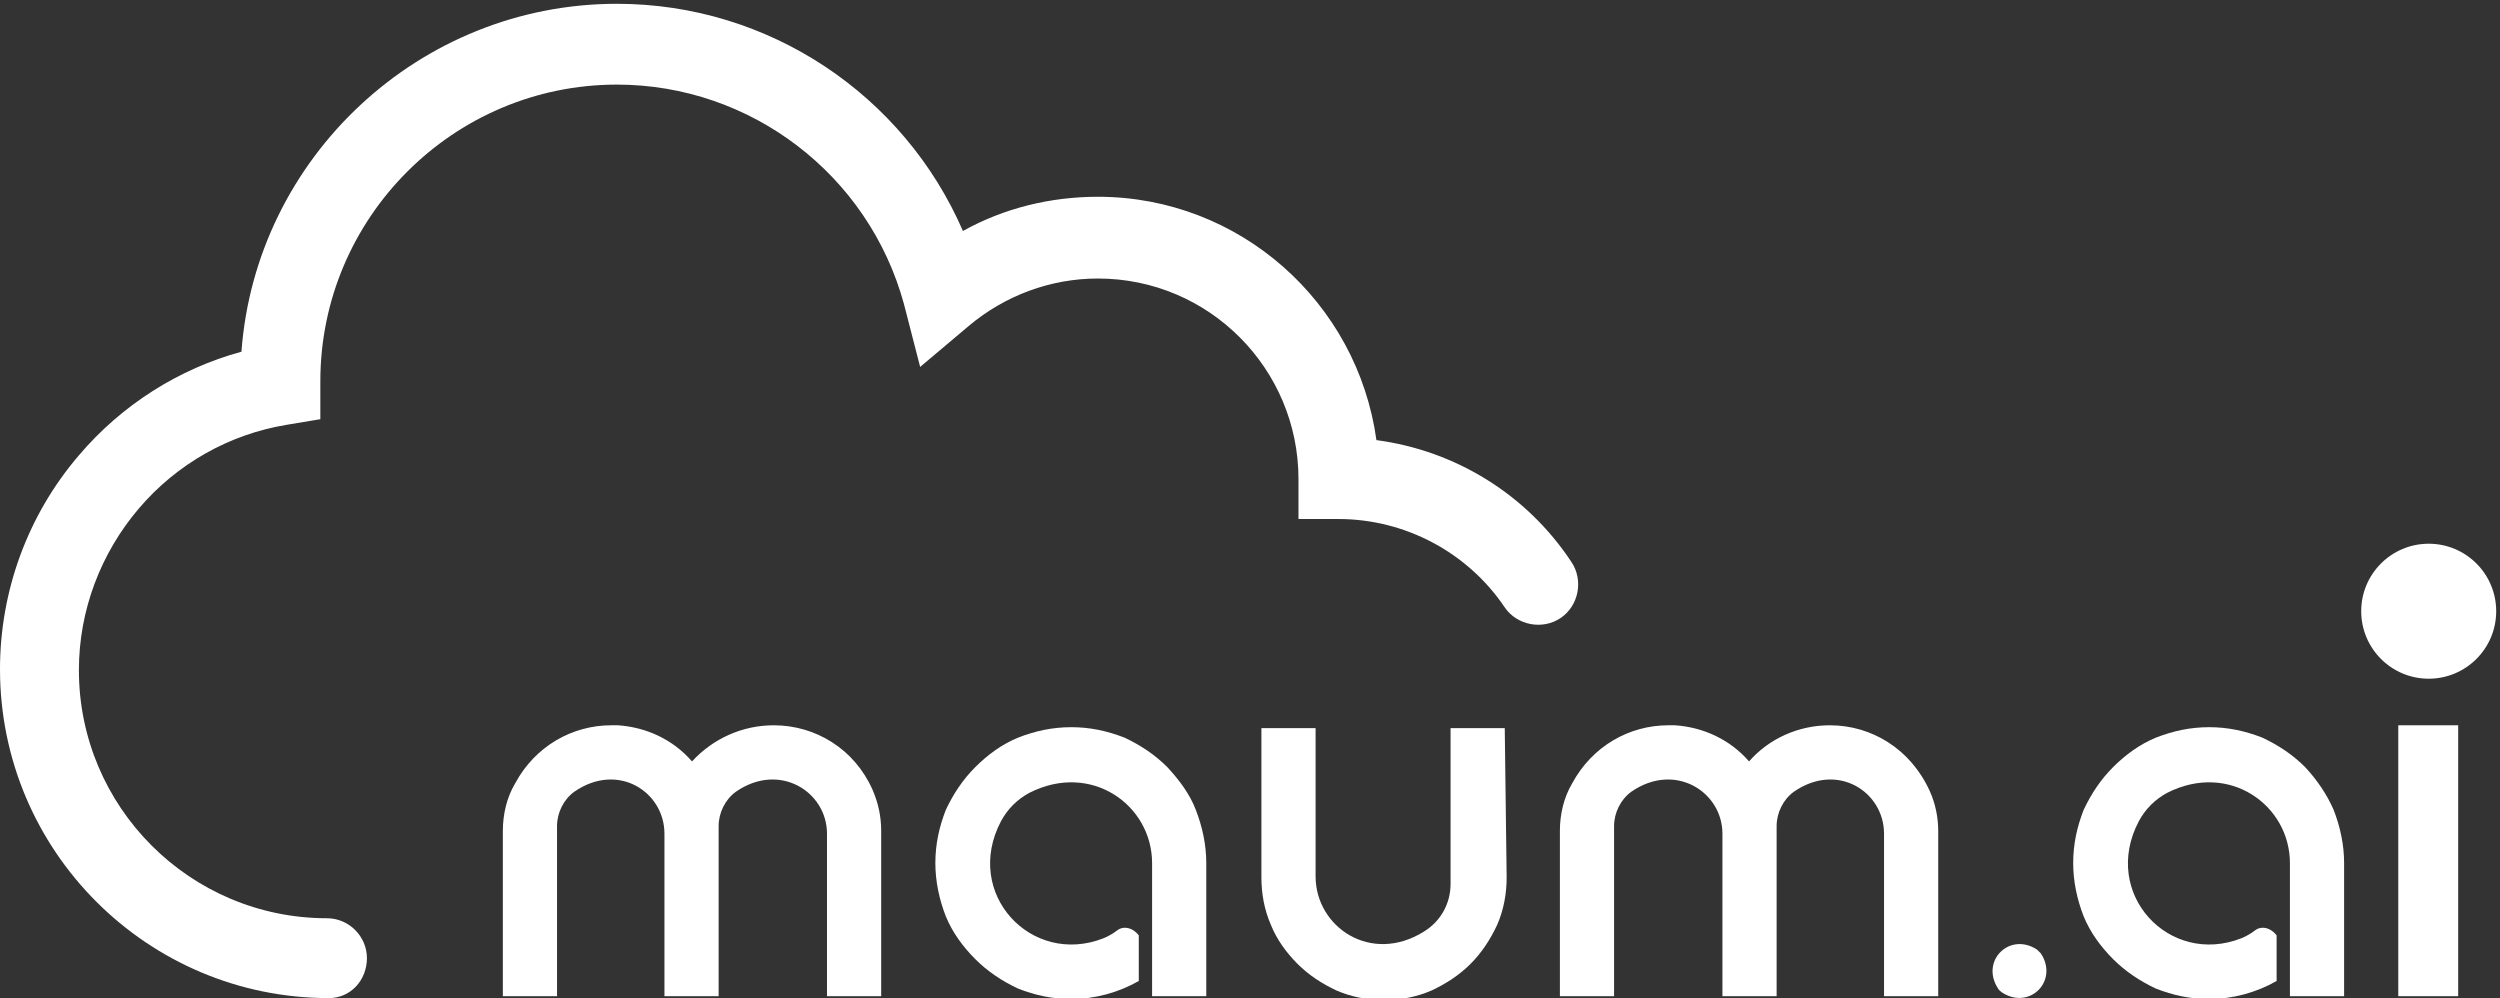 <?xml version="1.0" encoding="utf-8"?>
<!-- Generator: Adobe Illustrator 24.3.0, SVG Export Plug-In . SVG Version: 6.00 Build 0)  -->
<svg version="1.1" id="레이어_1" xmlns="http://www.w3.org/2000/svg" xmlns:xlink="http://www.w3.org/1999/xlink" x="0px"
	 y="0px" viewBox="0 0 263 105" style="enable-background:new 0 0 263 105;" xml:space="preserve">
<rect x="0" y="0" width="263" height="105" fill="#333333" stroke="none"/>
<style type="text/css">
	.st0{fill:#FFFFFF;}
</style>
<g>
	<path class="st0" d="M8068.2,8127.9c-19.1,0-34.6-15.5-34.6-34.6c0-8.2,2.9-16.2,8.3-22.5c4.5-5.3,10.5-9.1,17.1-10.9
		c1.5-20.5,18.7-36.7,39.5-36.7c16,0,30.2,9.6,36.4,23.9c4.3-2.4,9.2-3.6,14.2-3.6c14.9,0,27.3,11.1,29.3,25.6
		c8.3,1.1,15.8,5.7,20.5,12.8c1.3,1.9,0.8,4.6-1.1,5.9c-1.9,1.3-4.6,0.8-5.9-1.1c-3.9-5.8-10.5-9.3-17.5-9.3h-4.2v-4.2
		c0-11.6-9.5-21.1-21.1-21.1c-5,0-9.8,1.8-13.6,5l-5.1,4.4l-1.7-6.5c-3.6-13.6-16-23.1-30.1-23.1c-17.2,0-31.2,14-31.2,31.2v0.1
		c0,0.1,0,0.2,0,0.3l0,3.6l-3.6,0.6c-6,1-11.5,4.1-15.5,8.8c-4,4.7-6.3,10.7-6.3,17c0,14.4,11.7,26.1,26.1,26.1
		c2.3,0,4.2,1.9,4.2,4.2C8072.4,8126,8070.5,8127.9,8068.2,8127.9z"/>
	<path class="st0" d="M8115,8099.2c-3.3,0-6.4,1.4-8.5,3.9c-2-2.3-4.8-3.6-7.8-3.8c-0.3,0-0.5,0-0.7,0c-4.1,0-8,2.2-10.1,6.1
		c-0.9,1.5-1.3,3.3-1.3,5v17.4h5.7v-17.9c0-1.4,0.7-2.8,1.8-3.6c4.6-3.2,9.5,0,9.5,4.4v17.1h5.7v-17.9c0-1.4,0.7-2.8,1.8-3.6
		c4.6-3.2,9.5,0,9.5,4.4v17.1h5.7v-17.4c0-1.5-0.3-2.9-0.9-4.3C8123.5,8101.7,8119.5,8099.2,8115,8099.2z"/>
	<path class="st0" d="M8156.4,8103.6c-1.3-1.3-2.8-2.3-4.5-3.1c-1.8-0.7-3.6-1.1-5.5-1.1s-3.8,0.4-5.5,1.1c-1.7,0.7-3.2,1.8-4.5,3.1
		c-1.3,1.3-2.3,2.8-3,4.5c-0.7,1.8-1.1,3.6-1.1,5.5c0,1.9,0.4,3.8,1.1,5.5c0.7,1.7,1.8,3.2,3,4.5c1.3,1.3,2.8,2.3,4.5,3.1
		c1.8,0.7,3.6,1.1,5.5,1.1c2.5,0,5-0.7,7.1-1.9v-4.7c0,0,0,0,0-0.1c-0.7-0.9-1.7-1-2.3-0.5c-0.4,0.3-0.9,0.6-1.4,0.8
		c-7.6,3-14.8-4.7-10.8-12.3c0.7-1.3,1.7-2.3,3-3c6.5-3.4,12.9,1.3,12.9,7.4v14h5.7v-14c0-1.9-0.4-3.8-1.1-5.5
		C8158.8,8106.5,8157.8,8104.9,8156.4,8103.6z"/>
	<path class="st0" d="M8192,8099.4h-5.7v16.5c0,2-1,4-2.8,5c-5.6,3.5-11.5-0.5-11.5-5.8v-15.7h-5.7v15.7c0,1.7,0.3,3.4,1,5
		c0.6,1.5,1.6,2.9,2.8,4.1s2.5,2.1,4.1,2.8c1.6,0.7,3.3,1,5,1c1.7,0,3.4-0.3,5-1c1.5-0.6,2.9-1.6,4.1-2.8s2.1-2.5,2.8-4.1
		c0.7-1.6,1-3.3,1-5V8099.4z"/>
	<path class="st0" d="M8226.1,8099.2c-3.3,0-6.4,1.4-8.5,3.9c-2-2.3-4.8-3.6-7.8-3.8c-0.3,0-0.5,0-0.7,0c-4.1,0-8,2.2-10.1,6.1
		c-0.8,1.5-1.3,3.3-1.3,5v17.4h5.7v-17.9c0-1.4,0.7-2.8,1.8-3.6c4.6-3.2,9.5,0,9.5,4.4v17.1h5.7v-17.9c0-1.4,0.7-2.8,1.8-3.6
		c4.6-3.2,9.5,0,9.5,4.4v17.1h5.7v-17.4c0-1.5-0.3-2.9-0.9-4.2C8234.6,8101.7,8230.6,8099.2,8226.1,8099.2z"/>
	<path class="st0" d="M8247.9,8122.8c-2.9-1.9-6,1.2-4.1,4.1c0.1,0.2,0.3,0.3,0.4,0.4c2.9,1.9,6-1.2,4.1-4.1
		C8248.2,8123.1,8248.1,8122.9,8247.9,8122.8z"/>
	<path class="st0" d="M8292.2,8099.2h-6.3v28.5h6.3V8099.2z"/>
	<path class="st0" d="M8276.1,8103.6c-1.3-1.3-2.8-2.3-4.5-3.1c-1.8-0.7-3.6-1.1-5.5-1.1s-3.8,0.4-5.5,1.1c-1.7,0.7-3.2,1.8-4.5,3.1
		c-1.3,1.3-2.3,2.8-3,4.5c-0.7,1.8-1.1,3.6-1.1,5.5c0,1.9,0.4,3.8,1.1,5.5c0.7,1.7,1.8,3.2,3,4.5s2.8,2.3,4.5,3.1
		c1.8,0.7,3.6,1.1,5.5,1.1c2.5,0,5-0.7,7.1-1.9v-4.7c0,0,0,0,0-0.1c-0.7-0.9-1.7-1-2.3-0.5c-0.4,0.3-0.9,0.6-1.4,0.8
		c-7.6,3-14.8-4.7-10.8-12.3c0.7-1.3,1.7-2.3,3-3c6.5-3.4,12.9,1.3,12.9,7.4v14h5.7l0,0v-14c0-1.9-0.4-3.8-1.1-5.5
		C8278.4,8106.5,8277.4,8104.9,8276.1,8103.6z"/>
	<circle class="st0" cx="8289.1" cy="8087.2" r="7.1"/>
</g>
<path class="st0" d="M34.6,105C15.5,105,0,89.5,0,70.4c0-8.2,2.9-16.2,8.3-22.5c4.5-5.3,10.5-9.1,17.1-10.9
	C26.9,16.6,44.1,0.4,64.9,0.4c16,0,30.2,9.6,36.4,23.9c4.3-2.4,9.2-3.6,14.2-3.6c14.9,0,27.3,11.1,29.3,25.6
	c8.3,1.1,15.8,5.7,20.5,12.8c1.3,1.9,0.8,4.6-1.1,5.9s-4.6,0.8-5.9-1.1c-3.9-5.8-10.5-9.3-17.5-9.3h-4.2v-4.2
	c0-11.6-9.4-21.1-21.1-21.1c-5,0-9.8,1.8-13.6,5l-5.1,4.3L95.1,32C91.4,18.4,79,8.9,64.9,8.9c-17.2,0-31.2,14-31.2,31.2v0.1
	c0,0.1,0,0.2,0,0.3l0,3.6l-3.6,0.6c-6,1-11.5,4.1-15.5,8.8c-4,4.7-6.3,10.7-6.3,17c0,14.4,11.7,26.1,26.1,26.1
	c2.3,0,4.2,1.9,4.2,4.2S36.9,105,34.6,105z"/>
<path class="st0" d="M81.4,76.3c-3.3,0-6.4,1.4-8.6,3.8c-2-2.3-4.8-3.6-7.8-3.8c-0.3,0-0.5,0-0.7,0c-4.1,0-8,2.2-10.1,6.1
	c-0.9,1.5-1.3,3.3-1.3,5v17.4h5.7V86.9c0-1.4,0.7-2.8,1.8-3.6c4.6-3.2,9.5,0,9.5,4.4v17.1h5.7V86.9c0-1.4,0.7-2.8,1.8-3.6
	c4.6-3.2,9.6,0,9.6,4.4v17.1h5.7V87.4c0-1.5-0.3-2.9-0.9-4.3C89.9,78.8,85.8,76.3,81.4,76.3z"/>
<path class="st0" d="M122.8,80.7c-1.3-1.3-2.8-2.3-4.5-3.1c-1.8-0.7-3.6-1.1-5.6-1.1s-3.8,0.4-5.6,1.1c-1.7,0.7-3.2,1.8-4.5,3.1
	s-2.3,2.8-3.1,4.5c-0.7,1.8-1.1,3.6-1.1,5.6c0,1.9,0.4,3.8,1.1,5.6c0.7,1.7,1.8,3.2,3.1,4.5c1.3,1.3,2.8,2.3,4.5,3.1
	c1.8,0.7,3.6,1.1,5.6,1.1c2.5,0,5-0.7,7.1-1.9v-4.7c0,0,0-0.1,0-0.1c-0.7-0.9-1.7-1-2.3-0.5c-0.4,0.3-0.9,0.6-1.4,0.8
	c-7.6,3-14.8-4.7-10.8-12.3c0.7-1.3,1.7-2.3,3-3c6.5-3.3,12.9,1.3,12.9,7.4v14h5.7v-14c0-1.9-0.4-3.8-1.1-5.6
	C125.2,83.6,124.1,82.1,122.8,80.7z"/>
<path class="st0" d="M158.3,76.6h-5.7V93c0,2-1,3.9-2.8,5c-5.6,3.5-11.4-0.5-11.4-5.8V76.6h-5.7v15.7c0,1.7,0.3,3.4,1,5
	c0.6,1.5,1.6,2.9,2.8,4.1s2.6,2.1,4.1,2.8c1.6,0.7,3.3,1,5,1c1.7,0,3.4-0.3,5-1c1.5-0.7,2.9-1.6,4.1-2.8c1.2-1.2,2.1-2.6,2.8-4.1
	c0.7-1.6,1-3.3,1-5L158.3,76.6L158.3,76.6z"/>
<path class="st0" d="M192.5,76.3c-3.3,0-6.4,1.4-8.5,3.8c-2-2.3-4.8-3.6-7.8-3.8c-0.3,0-0.5,0-0.7,0c-4.1,0-8,2.2-10.1,6.1
	c-0.9,1.5-1.3,3.3-1.3,5v17.4h5.7V86.9c0-1.4,0.7-2.8,1.8-3.6c4.6-3.2,9.6,0,9.6,4.4v17.1h5.7V86.9c0-1.4,0.7-2.8,1.8-3.6
	c4.6-3.2,9.5,0,9.5,4.4v17.1h5.7V87.4c0-1.4-0.3-2.9-0.9-4.2C201,78.8,196.9,76.3,192.5,76.3z"/>
<path class="st0" d="M214.3,99.9c-2.9-1.9-6,1.2-4.1,4.1c0.1,0.2,0.3,0.3,0.4,0.4c2.9,1.9,6-1.2,4.1-4.1
	C214.6,100.2,214.5,100.1,214.3,99.9z"/>
<path class="st0" d="M258.6,76.3h-6.3v28.5h6.3V76.3z"/>
<path class="st0" d="M242.5,80.7c-1.3-1.3-2.8-2.3-4.5-3.1c-1.8-0.7-3.6-1.1-5.6-1.1s-3.8,0.4-5.6,1.1c-1.7,0.7-3.2,1.8-4.5,3.1
	s-2.3,2.8-3.1,4.5c-0.7,1.8-1.1,3.6-1.1,5.6c0,1.9,0.4,3.8,1.1,5.6c0.7,1.7,1.8,3.2,3.1,4.5c1.3,1.3,2.8,2.3,4.5,3.1
	c1.8,0.7,3.6,1.1,5.6,1.1c2.5,0,5-0.7,7.1-1.9v-4.7c0,0,0-0.1,0-0.1c-0.7-0.9-1.7-1-2.3-0.5c-0.4,0.3-0.9,0.6-1.4,0.8
	c-7.6,3-14.8-4.7-10.8-12.3c0.7-1.3,1.7-2.3,3-3c6.5-3.3,12.9,1.3,12.9,7.4v14h5.7l0,0v-14c0-1.9-0.4-3.8-1.1-5.6
	C244.8,83.6,243.8,82.1,242.5,80.7z"/>
<circle class="st0" cx="255.5" cy="64.3" r="7.1"/>
</svg>
